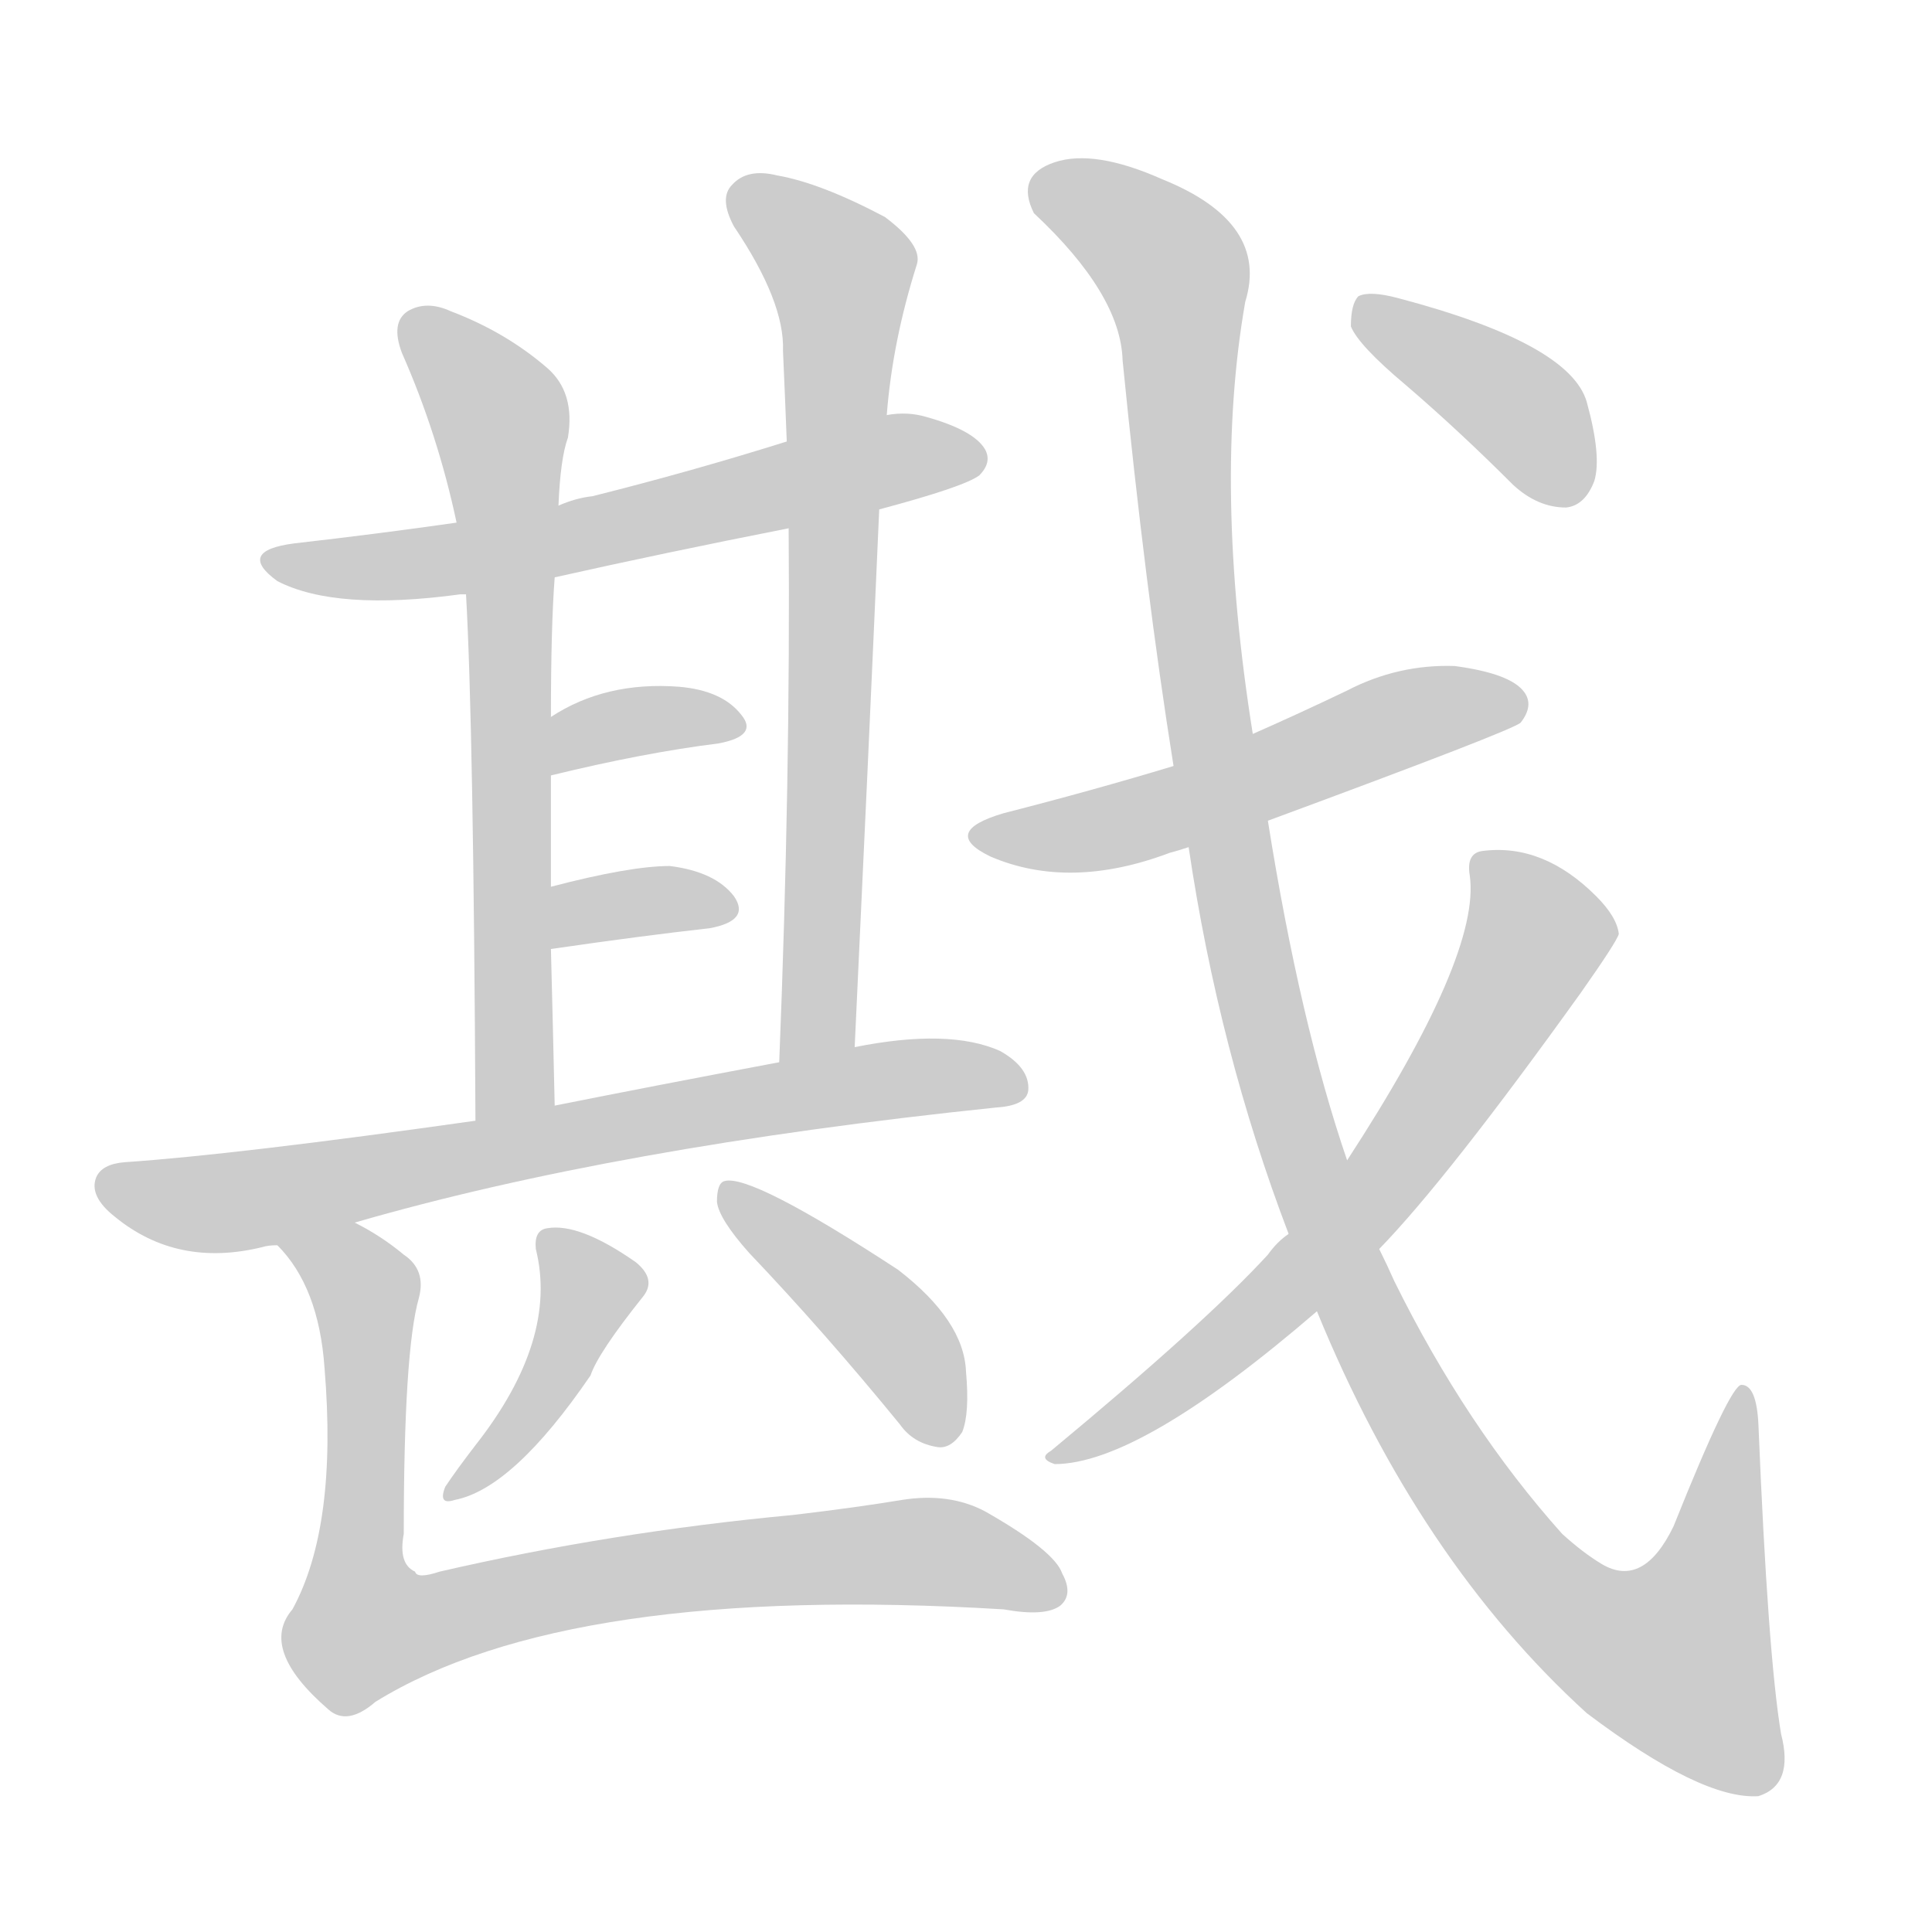 <!--
AnimCJK 2016-2018 Copyright Francois Mizessyn - https://github.com/parsimonhi/animCJK
Derived from:
    MakeMeAHanzi project - https://github.com/skishore/makemeahanzi
    Arphic PL KaitiM GB - https://apps.ubuntu.com/cat/applications/precise/fonts-arphic-gkai00mp/
    Arphic PL UKai - https://apps.ubuntu.com/cat/applications/fonts-arphic-ukai/
You can redistribute and/or modify this file under the terms of the Arphic Public License
as published by Arphic Technology Co., Ltd.
You should have received a copy of this license (the directory "APL") along with this file;
if not, see http://ftp.gnu.org/non-gnu/chinese-fonts-truetype/LICENSE.
-->
<svg id="z25121" class="acjk" version="1.1" viewBox="0 0 1024 1024" xmlns="http://www.w3.org/2000/svg" xmlns:xlink="http://www.w3.org/1999/xlink">
<style>
<![CDATA[
@keyframes z25121k {
	from {
		stroke:#ccc;
		stroke-dashoffset:3334;
	}
	1% {
		stroke:#c00;
		stroke-dashoffset:3334;
	}
	75% {
		stroke:#c00;
		stroke-dashoffset:0;
	}
	to {
		stroke:#000;
	}
}
#z25121 path[clip-path] {
	animation:z25121k 1s linear both;
	stroke-dasharray:3334;
	stroke-width:128;
	stroke-linecap:round;
	fill:none;
}
#z25121 path[clip-path="url(#z25121c1)"] {animation-delay:1s;}
#z25121 path[clip-path="url(#z25121c2)"] {animation-delay:2s;}
#z25121 path[clip-path="url(#z25121c3)"] {animation-delay:3s;}
#z25121 path[clip-path="url(#z25121c4)"] {animation-delay:4s;}
#z25121 path[clip-path="url(#z25121c5)"] {animation-delay:5s;}
#z25121 path[clip-path="url(#z25121c6)"] {animation-delay:6s;}
#z25121 path[clip-path="url(#z25121c7)"] {animation-delay:7s;}
#z25121 path[clip-path="url(#z25121c8)"] {animation-delay:8s;}
#z25121 path[clip-path="url(#z25121c9)"] {animation-delay:9s;}
#z25121 path[clip-path="url(#z25121c10)"] {animation-delay:10s;}
#z25121 path[clip-path="url(#z25121c11)"] {animation-delay:11s;}
#z25121 path[clip-path="url(#z25121c12)"] {animation-delay:12s;}
#z25121 path[clip-path="url(#z25121c13)"] {animation-delay:13s;}
#z25121 path {fill:#ccc;}
]]>
</style>
<path id="z25121d1" d="M466 270Q511 258 519 252Q526 245 522 238Q516 228 491 221Q481 218 470 220C435 229 435 229 417 234Q366 250 314 263Q305 264 296 268C260 274 260 274 242 277Q200 283 156 288Q125 292 147 308Q178 324 244 315Q245 315 247 315C278 309 278 309 294 306Q352 293 418 280C450 273 450 273 466 270Z"/>
<path id="z25121d2" d="M296 268Q297 243 301 232Q305 208 290 195Q268 176 239 165Q226 159 216 165Q207 171 213 187Q232 230 242 277C245 302 245 302 247 315Q251 385 252 594C252 608 294 600 294 586Q293 541 292 503C292 481 292 481 292 470Q292 439 292 411C292 390 292 390 292 380Q292 332 294 306C295 281 295 281 296 268Z"/>
<path id="z25121d3" d="M453 555Q460 407 466 270C469 237 469 237 470 220Q473 181 486 140Q489 130 469 115Q435 97 412 93Q396 89 388 98Q381 105 389 120Q416 160 415 186Q416 208 417 234C418 265 418 265 418 280Q419 413 413 563C413 577 453 569 453 555Z"/>
<path id="z25121d4" d="M292 411Q341 399 381 394Q402 390 393 379Q383 366 360 364Q321 361 292 380C283 385 282 413 292 411Z"/>
<path id="z25121d5" d="M292 503Q340 496 376 492Q398 488 389 475Q379 462 355 459Q334 459 292 470C281 472 281 505 292 503Z"/>
<path id="z25121d6" d="M188 648Q326 608 528 587Q544 586 545 578Q546 566 530 557Q503 545 453 555C426 560 426 560 413 563Q344 576 294 586C266 591 266 591 252 594Q125 612 66 616Q54 617 51 624Q47 634 61 645Q94 672 139 661Q142 660 147 660C161 660 174 651 188 648Z"/>
<path id="z25121d7" d="M284 662Q296 710 252 766Q242 779 236 788Q232 798 241 795Q272 789 313 729Q317 717 341 687Q348 678 337 669Q307 648 290 651Q283 652 284 662Z"/>
<path id="z25121d8" d="M397 664Q437 706 477 755Q484 765 497 767Q504 768 510 759Q514 749 512 727Q511 700 476 673Q398 622 384 626Q380 627 380 637Q381 646 397 664Z"/>
<path id="z25121d9" d="M147 660Q169 682 172 725Q179 809 155 853Q137 874 174 906Q184 915 199 902Q301 839 532 853Q554 857 562 851Q569 845 563 834Q559 822 522 801Q503 791 478 795Q454 799 420 803Q324 812 233 833Q221 837 220 833Q211 829 214 813Q214 716 222 688Q226 673 214 665Q202 655 188 648C176 641 138 649 147 660Z"/>
<path id="z25121d10" d="M672 435Q802 387 806 383Q813 374 808 367Q801 357 771 353Q741 352 714 366Q689 378 664 389C636 400 636 400 622 406Q579 419 532 431Q498 441 525 454Q567 472 620 452Q624 451 630 449C658 440 658 440 672 435Z"/>
<path id="z25121d11" d="M698 695Q752 827 841 908Q902 954 932 952Q951 946 944 919Q937 877 932 755Q931 734 923 734Q917 734 887 809Q871 842 849 829Q839 823 828 813Q777 756 739 679Q735 670 731 662C720 631 720 631 714 615Q689 542 672 435C667 404 667 404 664 389Q643 257 660 160Q673 118 616 95Q580 79 559 86Q538 93 548 113Q594 156 595 191Q607 312 622 406C627 435 627 435 630 449Q646 557 683 654C693 681 693 681 698 695Z"/>
<path id="z25121d12" d="M683 654Q677 658 672 665Q639 701 557 769Q550 773 559 776Q604 776 698 695C720 673 720 673 731 662Q767 625 838 526Q857 499 858 495Q857 486 846 475Q818 447 786 451Q777 452 779 464Q785 506 714 615C693 641 693 641 683 654Z"/>
<path id="z25121d13" d="M745 204Q773 228 802 257Q815 269 830 269Q840 268 845 255Q849 242 841 213Q832 182 741 158Q726 154 720 157Q716 161 716 173Q720 183 745 204Z"/>
<defs>
	<clipPath id="z25121c1"><use xlink:href="#z25121d1"></use></clipPath>
	<clipPath id="z25121c2"><use xlink:href="#z25121d2"></use></clipPath>
	<clipPath id="z25121c3"><use xlink:href="#z25121d3"></use></clipPath>
	<clipPath id="z25121c4"><use xlink:href="#z25121d4"></use></clipPath>
	<clipPath id="z25121c5"><use xlink:href="#z25121d5"></use></clipPath>
	<clipPath id="z25121c6"><use xlink:href="#z25121d6"></use></clipPath>
	<clipPath id="z25121c7"><use xlink:href="#z25121d7"></use></clipPath>
	<clipPath id="z25121c8"><use xlink:href="#z25121d8"></use></clipPath>
	<clipPath id="z25121c9"><use xlink:href="#z25121d9"></use></clipPath>
	<clipPath id="z25121c10"><use xlink:href="#z25121d10"></use></clipPath>
	<clipPath id="z25121c11"><use xlink:href="#z25121d11"></use></clipPath>
	<clipPath id="z25121c12"><use xlink:href="#z25121d12"></use></clipPath>
	<clipPath id="z25121c13"><use xlink:href="#z25121d13"></use></clipPath>
</defs>
<path pathLength="3333" clip-path="url(#z25121c1)" d="M147 295L243 296L515 243"/>
<path pathLength="3333" clip-path="url(#z25121c2)" d="M220 171L265 223L270 590"/>
<path pathLength="3333" clip-path="url(#z25121c3)" d="M391 101L448 149L422 559"/>
<path pathLength="3333" clip-path="url(#z25121c4)" d="M300 401L390 384"/>
<path pathLength="3333" clip-path="url(#z25121c5)" d="M297 495L385 481"/>
<path pathLength="3333" clip-path="url(#z25121c6)" d="M55 630L129 636L541 570"/>
<path pathLength="3333" clip-path="url(#z25121c7)" d="M292 656L313 694L242 787"/>
<path pathLength="3333" clip-path="url(#z25121c8)" d="M388 635L478 712L500 763"/>
<path pathLength="3333" clip-path="url(#z25121c9)" d="M155 662L195 690L182 849L201 871L408 827L561 837"/>
<path pathLength="3333" clip-path="url(#z25121c10)" d="M524 442L805 372"/>
<path pathLength="3333" clip-path="url(#z25121c11)" d="M549 97L625 150L663 512L750 749L817 842L889 892L919 896L923 743"/>
<path pathLength="3333" clip-path="url(#z25121c12)" d="M787 455L816 494L751 602L563 772"/>
<path pathLength="3333" clip-path="url(#z25121c13)" d="M724 166L800 211L830 265"/>
</svg>